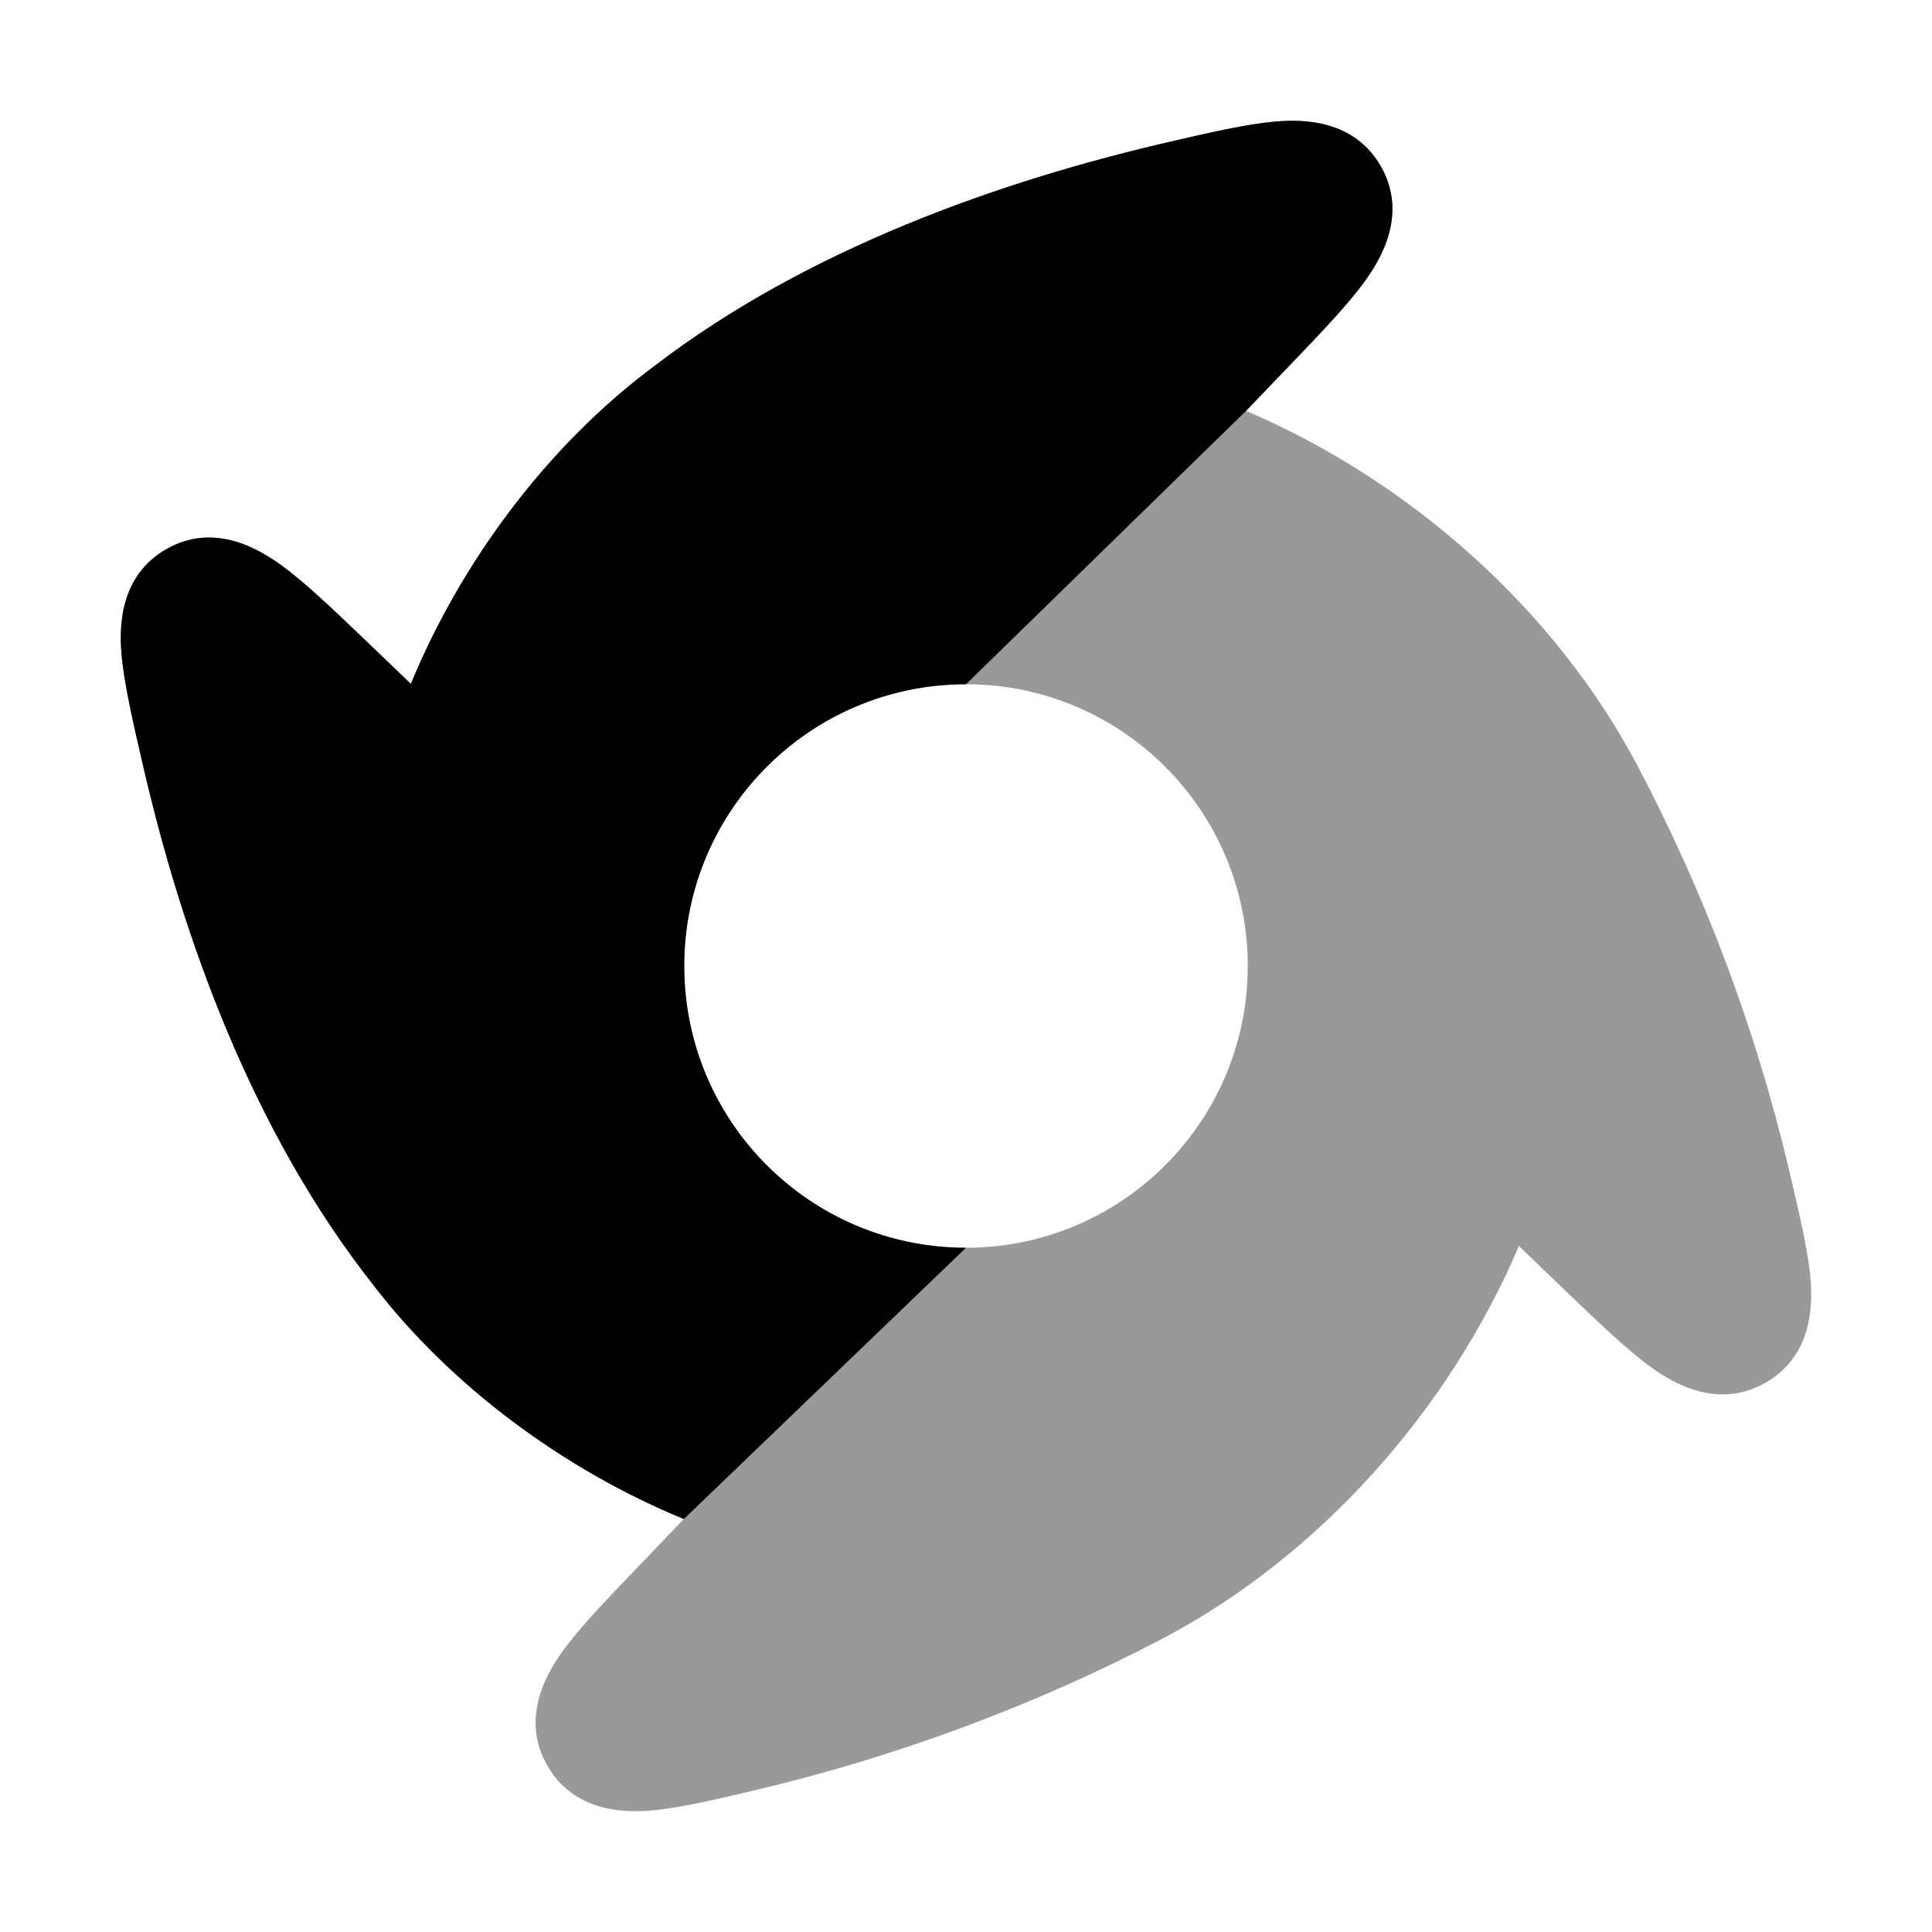 <svg width="24" height="24" viewBox="0 0 24 24" xmlns="http://www.w3.org/2000/svg">
<path opacity="0.4" fill-rule="evenodd" clip-rule="evenodd" d="M15.479 5.104L16.015 4.545C16.398 4.146 16.742 3.788 16.959 3.487C17.152 3.218 17.491 2.662 17.154 2.069C16.822 1.484 16.187 1.481 15.853 1.509C15.491 1.539 15.02 1.648 14.498 1.769C12.452 2.243 10.032 3.085 8.122 4.552C6.805 5.532 5.729 6.978 5.104 8.495L4.547 7.961C4.146 7.577 3.788 7.233 3.487 7.016C3.218 6.823 2.662 6.483 2.069 6.82C1.484 7.153 1.481 7.789 1.509 8.122C1.539 8.485 1.661 9.011 1.782 9.533C2.265 11.616 3.116 14.029 4.633 15.957C5.603 17.225 7.019 18.264 8.495 18.87L7.904 19.487C7.531 19.875 7.195 20.225 6.982 20.522C6.788 20.795 6.463 21.345 6.798 21.931C7.128 22.508 7.748 22.519 8.086 22.491C8.442 22.461 8.901 22.352 9.403 22.233C11.122 21.826 12.844 21.191 14.416 20.369C16.387 19.339 17.995 17.524 18.869 15.479L19.485 16.071C19.874 16.444 20.225 16.78 20.522 16.993C20.794 17.187 21.345 17.512 21.931 17.177C22.508 16.847 22.519 16.227 22.491 15.888C22.461 15.533 22.339 15.018 22.22 14.515C21.808 12.778 21.177 11.096 20.341 9.511C19.311 7.561 17.506 5.97 15.479 5.104ZM12 15.5C13.933 15.5 15.5 13.933 15.5 12C15.5 10.067 13.933 8.5 12 8.5C10.067 8.5 8.5 10.067 8.5 12C8.5 13.933 10.067 15.5 12 15.5Z" fill="currentColor"/>
<path d="M15.479 5.104L16.015 4.545C16.398 4.146 16.742 3.788 16.959 3.487C17.152 3.218 17.491 2.662 17.155 2.069C16.822 1.484 16.187 1.481 15.853 1.509C15.491 1.539 15.02 1.648 14.499 1.769C12.452 2.243 10.032 3.085 8.122 4.552C6.805 5.532 5.729 6.978 5.104 8.495L4.547 7.961C4.146 7.577 3.788 7.233 3.487 7.016C3.218 6.823 2.662 6.483 2.069 6.82C1.484 7.153 1.481 7.789 1.509 8.122C1.539 8.485 1.661 9.011 1.782 9.533C2.265 11.616 3.116 14.029 4.633 15.957C5.603 17.225 7.019 18.264 8.495 18.87L12 15.5C10.067 15.5 8.5 13.933 8.5 12C8.5 10.067 10.067 8.5 12 8.5L15.479 5.104Z" fill="currentColor"/>
</svg>

